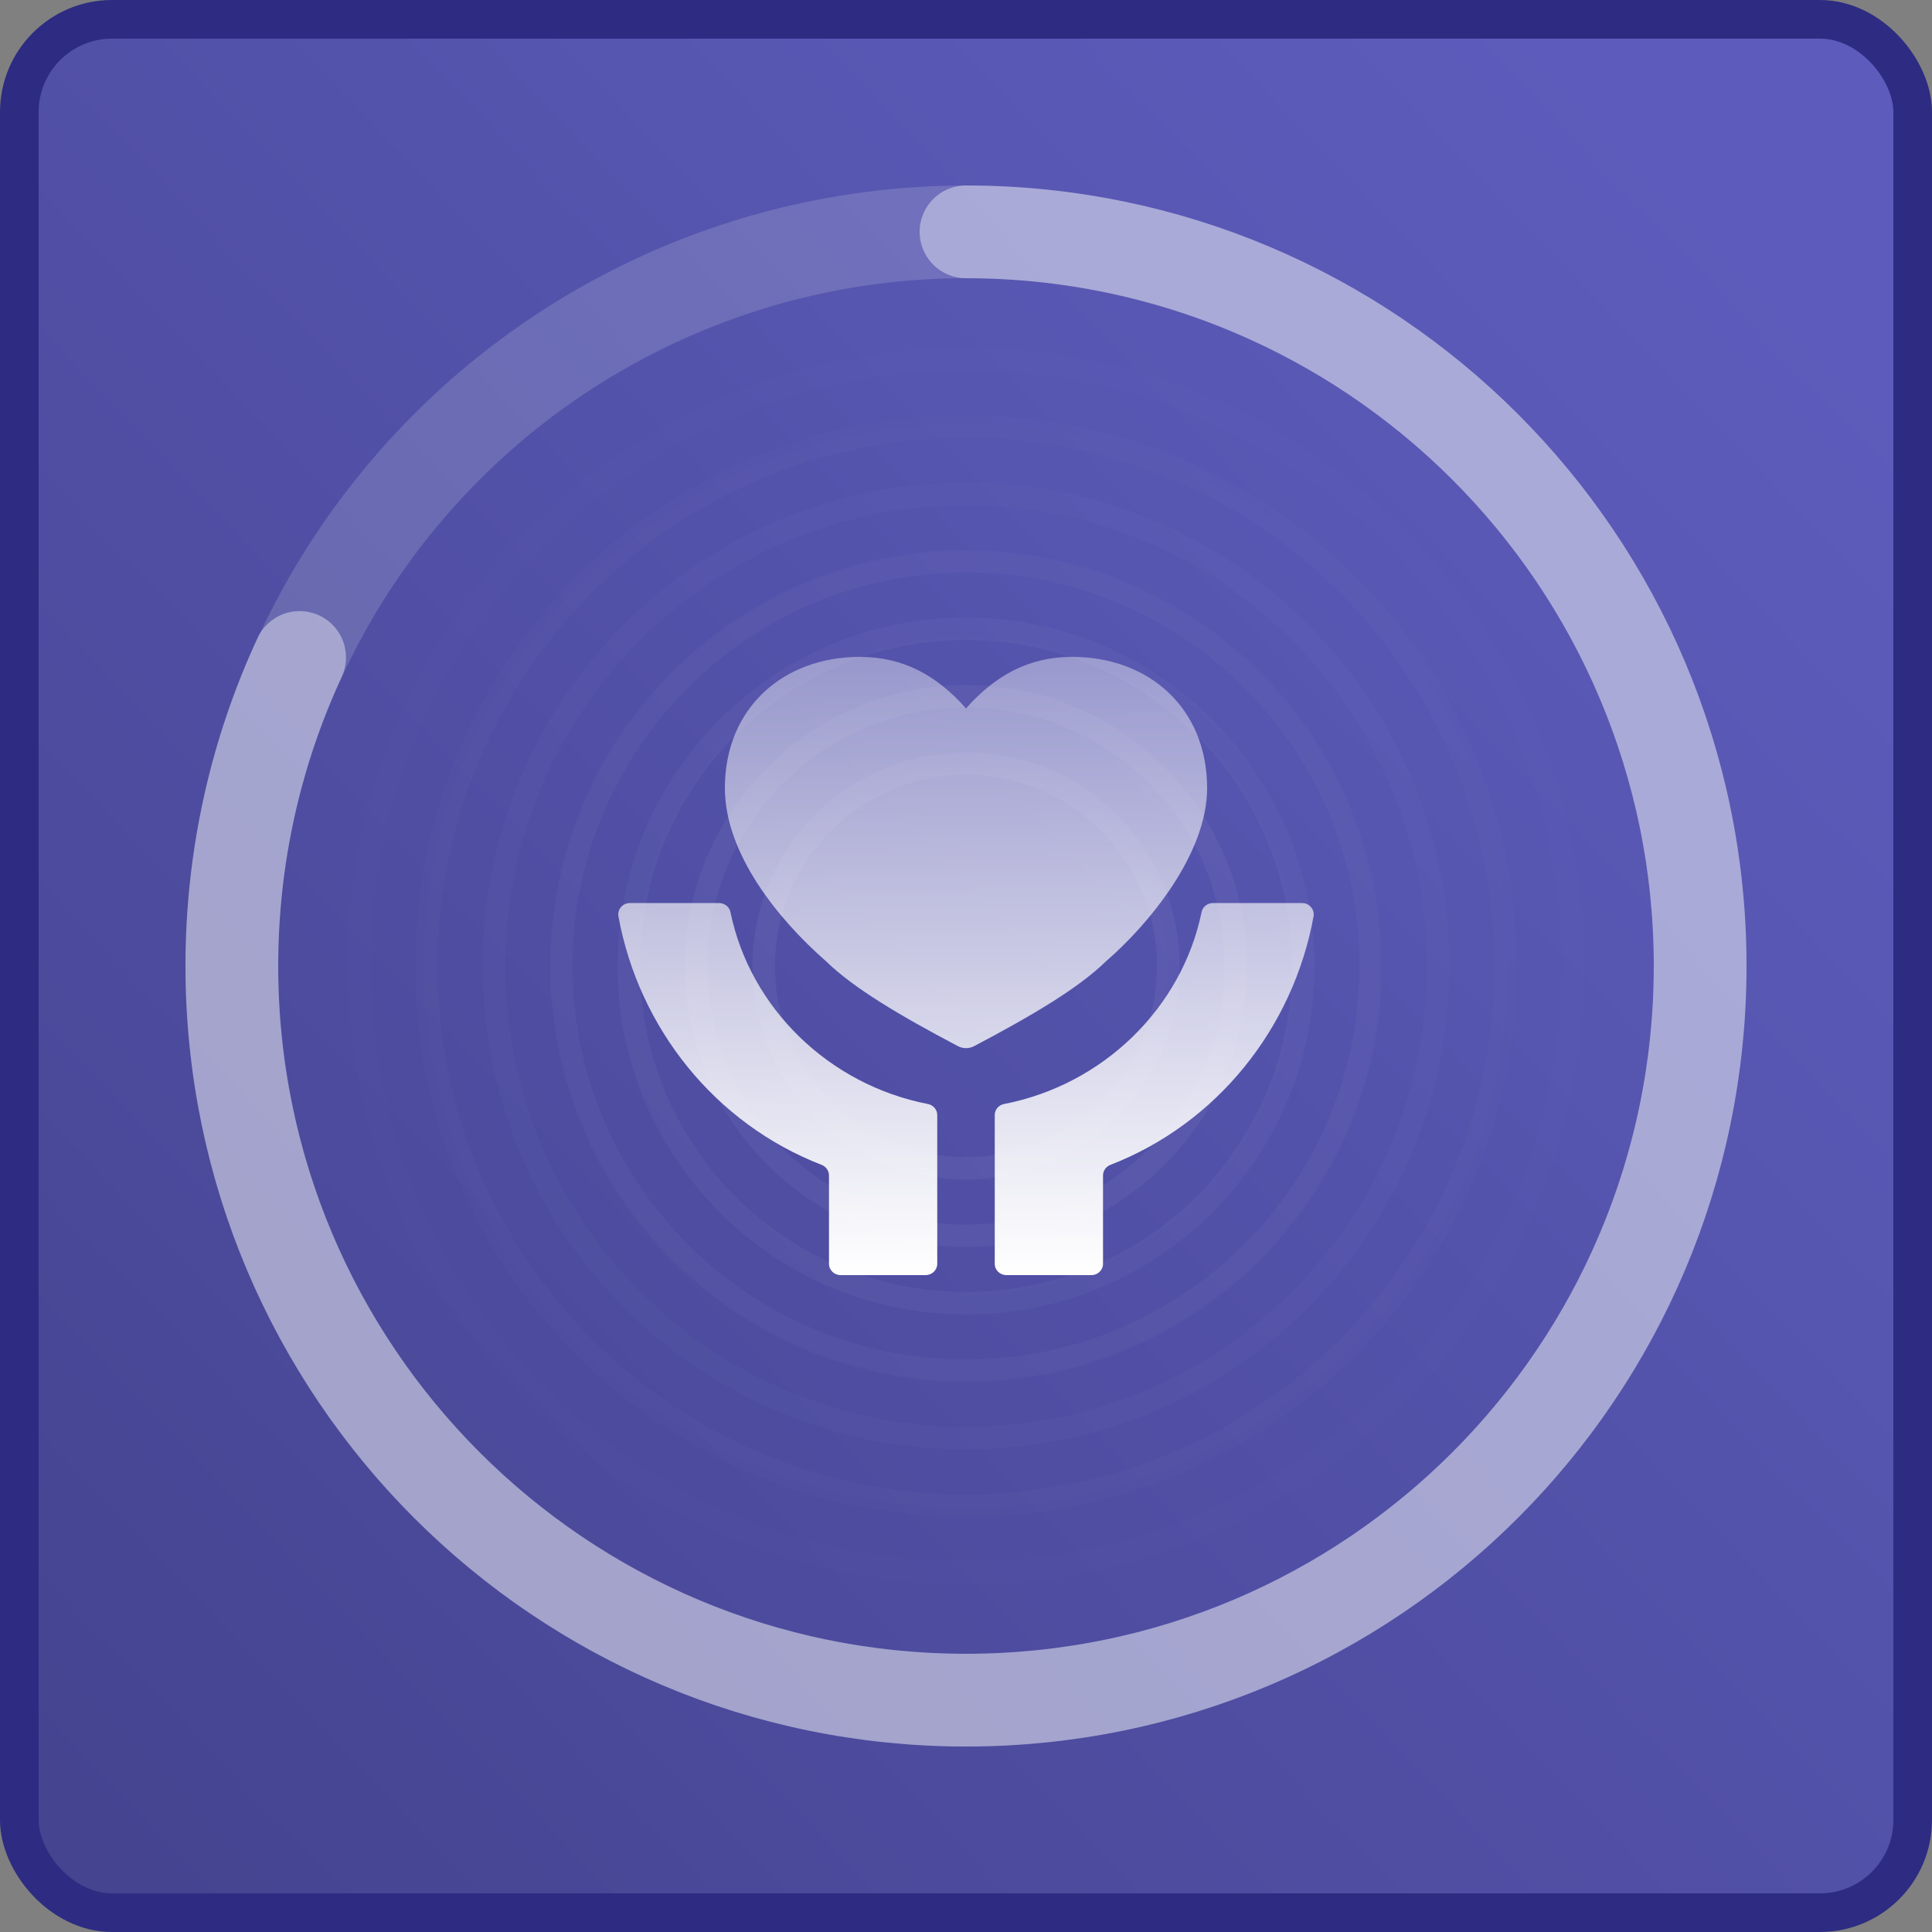 <?xml version="1.0" encoding="UTF-8"?>
<svg width="50px" height="50px" viewBox="0 0 50 50" version="1.1" xmlns="http://www.w3.org/2000/svg" xmlns:xlink="http://www.w3.org/1999/xlink">
    <rect x="0" y="0" width="50" height="50" fill="#808080" stroke="none"/>
    <title>待服务</title>
    <defs>
        <linearGradient x1="0%" y1="100%" x2="91.933%" y2="12.107%" id="linearGradient-1">
            <stop stop-color="#44438F" offset="0%"></stop>
            <stop stop-color="#5D5CBC" offset="100%"></stop>
        </linearGradient>
        <radialGradient cx="50%" cy="50%" fx="50%" fy="50%" r="55.967%" id="radialGradient-2">
            <stop stop-color="#FFFFFF" stop-opacity="0.318" offset="0%"></stop>
            <stop stop-color="#FFFFFF" stop-opacity="0" offset="100%"></stop>
        </radialGradient>
        <linearGradient x1="50%" y1="0%" x2="50%" y2="100%" id="linearGradient-3">
            <stop stop-color="#FFFFFF" stop-opacity="0.4" offset="0%"></stop>
            <stop stop-color="#FFFFFF" offset="100%"></stop>
        </linearGradient>
    </defs>
    <g id="蓝色" stroke="none" stroke-width="1" fill="none" fill-rule="evenodd">
        <g id="工单切图" transform="translate(-1722, -194)">
            <g id="涉及部门备份" transform="translate(1706, 175)">
                <g id="待服务" transform="translate(16, 19)">
                    <rect id="矩形" stroke="#2D2C82" fill="url(#linearGradient-1)" fill-rule="nonzero" x="0.5" y="0.5" width="49" height="49" rx="2.4"></rect>
                    <g id="编组-13" transform="translate(6, 6)">
                        <path d="M19,3 C27.837,3 35,10.163 35,19 C35,27.837 27.837,35 19,35 C10.163,35 3,27.837 3,19 C3,10.163 10.163,3 19,3 Z M19,3.582 C10.485,3.582 3.582,10.485 3.582,19 C3.582,27.515 10.485,34.418 19,34.418 C27.515,34.418 34.418,27.515 34.418,19 C34.418,10.485 27.515,3.582 19,3.582 Z M19,4.745 C26.873,4.745 33.255,11.127 33.255,19 C33.255,26.873 26.873,33.255 19,33.255 C11.127,33.255 4.745,26.873 4.745,19 C4.745,11.127 11.127,4.745 19,4.745 Z M19,5.327 C11.449,5.327 5.327,11.449 5.327,19 C5.327,26.551 11.449,32.673 19,32.673 C26.551,32.673 32.673,26.551 32.673,19 C32.673,11.449 26.551,5.327 19,5.327 Z M19,6.491 C25.909,6.491 31.509,12.091 31.509,19 C31.509,25.909 25.909,31.509 19,31.509 C12.091,31.509 6.491,25.909 6.491,19 C6.491,12.091 12.091,6.491 19,6.491 Z M19,7.073 C12.413,7.073 7.073,12.413 7.073,19 C7.073,25.587 12.413,30.927 19,30.927 C25.587,30.927 30.927,25.587 30.927,19 C30.927,12.413 25.587,7.073 19,7.073 Z M19,8.236 C24.945,8.236 29.764,13.055 29.764,19 C29.764,24.945 24.945,29.764 19,29.764 C13.055,29.764 8.236,24.945 8.236,19 C8.236,13.055 13.055,8.236 19,8.236 Z M19,8.818 C13.377,8.818 8.818,13.377 8.818,19 C8.818,24.623 13.377,29.182 19,29.182 C24.623,29.182 29.182,24.623 29.182,19 C29.182,13.377 24.623,8.818 19,8.818 Z M19,9.982 C23.981,9.982 28.018,14.019 28.018,19 C28.018,23.981 23.981,28.018 19,28.018 C14.019,28.018 9.982,23.981 9.982,19 C9.982,14.019 14.019,9.982 19,9.982 Z M19,10.564 C14.341,10.564 10.564,14.341 10.564,19 C10.564,23.659 14.341,27.436 19,27.436 C23.659,27.436 27.436,23.659 27.436,19 C27.436,14.341 23.659,10.564 19,10.564 Z M19,11.727 C23.017,11.727 26.273,14.983 26.273,19 C26.273,23.017 23.017,26.273 19,26.273 C14.983,26.273 11.727,23.017 11.727,19 C11.727,14.983 14.983,11.727 19,11.727 Z M19,12.309 C15.305,12.309 12.309,15.305 12.309,19 C12.309,22.695 15.305,25.691 19,25.691 C22.695,25.691 25.691,22.695 25.691,19 C25.691,15.305 22.695,12.309 19,12.309 Z M19,13.473 C22.053,13.473 24.527,15.947 24.527,19 C24.527,22.053 22.053,24.527 19,24.527 C15.947,24.527 13.473,22.053 13.473,19 C13.473,15.947 15.947,13.473 19,13.473 Z M19,14.055 C16.269,14.055 14.055,16.269 14.055,19 C14.055,21.731 16.269,23.945 19,23.945 C21.731,23.945 23.945,21.731 23.945,19 C23.945,16.269 21.731,14.055 19,14.055 Z" id="形状结合" fill="url(#radialGradient-2)" fill-rule="nonzero" opacity="0.2"></path>
                        <circle id="椭圆形" stroke-opacity="0.2" stroke="#D4DAE9" stroke-width="2.4" cx="19" cy="19" r="19"></circle>
                        <path d="M1.754,11.015 C0.628,13.442 0,16.148 0,19 C0,29.493 8.507,38 19,38 C29.493,38 38,29.493 38,19 C38,8.507 29.493,0 19,0" id="路径" stroke="#FFFFFF" stroke-width="2.4" opacity="0.4" stroke-linecap="round" stroke-linejoin="round" fill-rule="nonzero"></path>
                    </g>
                    <g id="编组" transform="translate(16, 17)" fill="url(#linearGradient-3)" fill-rule="nonzero">
                        <path d="M5.264,13.147 C2.501,12.076 0.533,9.605 0.005,6.715 C-0.009,6.639 0.008,6.56 0.054,6.496 C0.1,6.432 0.17,6.389 0.249,6.375 C0.266,6.372 0.284,6.371 0.302,6.371 L2.608,6.371 C2.751,6.37 2.875,6.468 2.904,6.604 C3.414,9.091 5.455,11.075 8.016,11.572 C8.156,11.6 8.257,11.72 8.256,11.859 L8.256,15.707 C8.256,15.785 8.224,15.859 8.168,15.914 C8.111,15.969 8.034,16 7.954,16 L5.756,16 C5.589,16 5.454,15.869 5.454,15.707 L5.454,13.418 C5.453,13.299 5.378,13.192 5.264,13.147 L5.264,13.147 Z M12.736,13.147 C15.499,12.076 17.467,9.605 17.995,6.715 C18.024,6.556 17.915,6.403 17.751,6.375 C17.733,6.372 17.716,6.371 17.698,6.371 L15.392,6.371 C15.249,6.37 15.126,6.468 15.097,6.604 C14.586,9.091 12.545,11.075 9.984,11.572 C9.844,11.599 9.743,11.719 9.744,11.859 L9.744,15.707 C9.744,15.869 9.879,16 10.046,16 L12.244,16 C12.411,16 12.546,15.869 12.546,15.707 L12.546,13.418 C12.546,13.299 12.622,13.192 12.736,13.147 L12.736,13.147 Z M11.746,0 C13.742,0 15.24,1.334 15.24,3.395 C15.24,5.092 13.741,6.911 12.62,7.881 C11.904,8.576 10.732,9.272 9.212,10.073 C9.08,10.143 8.921,10.143 8.789,10.073 C7.27,9.272 6.098,8.576 5.382,7.881 C4.134,6.79 2.76,5.091 2.76,3.395 C2.76,1.334 4.259,0 6.254,0 C7.377,0 8.251,0.485 9,1.334 C9.75,0.485 10.623,0 11.746,0 Z" id="形状"></path>
                    </g>
                </g>
            </g>
        </g>
    </g>
</svg>